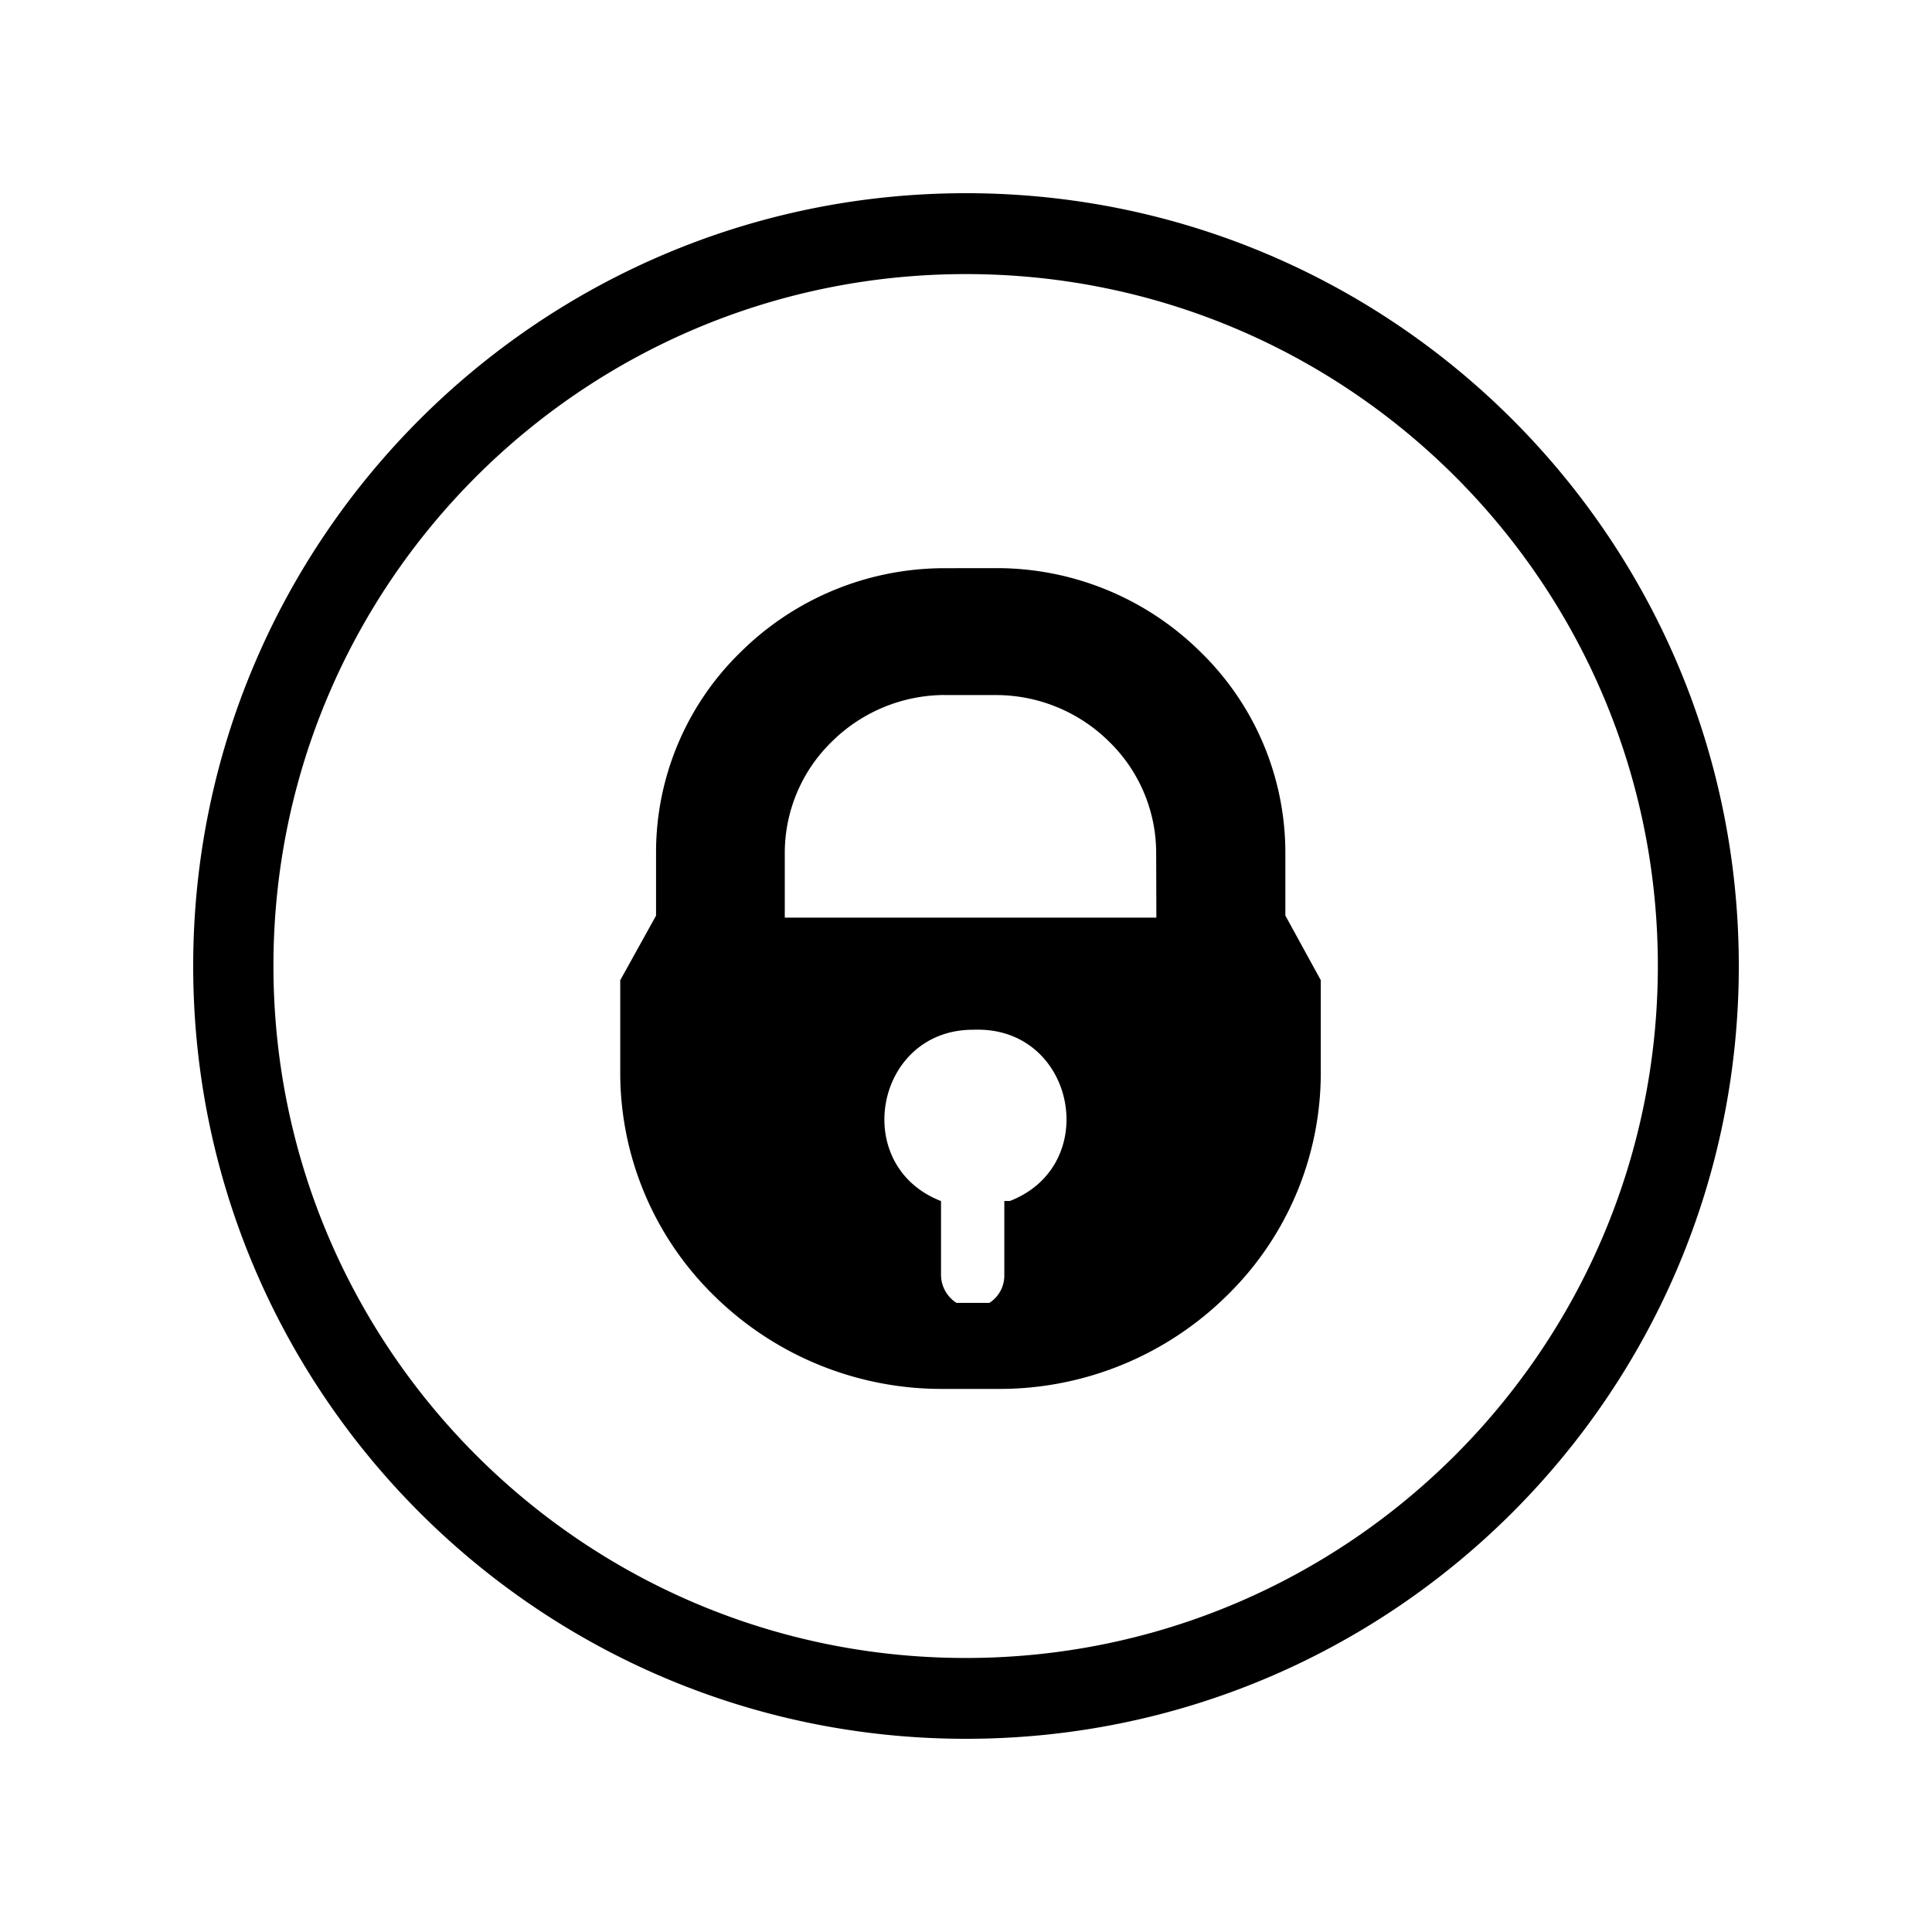 <svg xmlns="http://www.w3.org/2000/svg" width="100%" height="100%" viewBox="-3 -3 30 30"><path d="M12 0C5.373 0 0 5.373 0 12s5.372 12 12 12c6.627 0 12-5.373 12-12 0-6.628-5.373-12-12-12zm-.012 1.256c5.942-.007 10.755 4.805 10.755 10.741S17.93 22.746 11.995 22.745c-5.936 0-10.749-4.812-10.749-10.748 0-5.927 4.799-10.735 10.742-10.741zm-.32 4.567a4.496 4.496 0 00-3.164 1.299 4.338 4.338 0 00-1.317 3.117v.979l-.556 1.003v1.444a4.842 4.842 0 001.465 3.462 5.031 5.031 0 003.53 1.44h.896c1.316 0 2.58-.517 3.52-1.44a4.834 4.834 0 001.467-3.462V12.22l-.55-1.003v-.98a4.35 4.35 0 00-1.32-3.116 4.496 4.496 0 00-3.166-1.299zm0 1.97h.805a2.496 2.496 0 011.75.724c.465.452.728 1.073.73 1.722l.003 1.01h-5.77v-1.01c.002-.649.265-1.27.73-1.722a2.499 2.499 0 011.751-.725zm.464 5.196h.03c1.534-.023 1.95 2.104.519 2.66h-.086v1.156a.502.502 0 01-.232.426h-.511a.52.52 0 01-.24-.434V15.65c-1.43-.556-1.015-2.683.52-2.66z"/></svg>